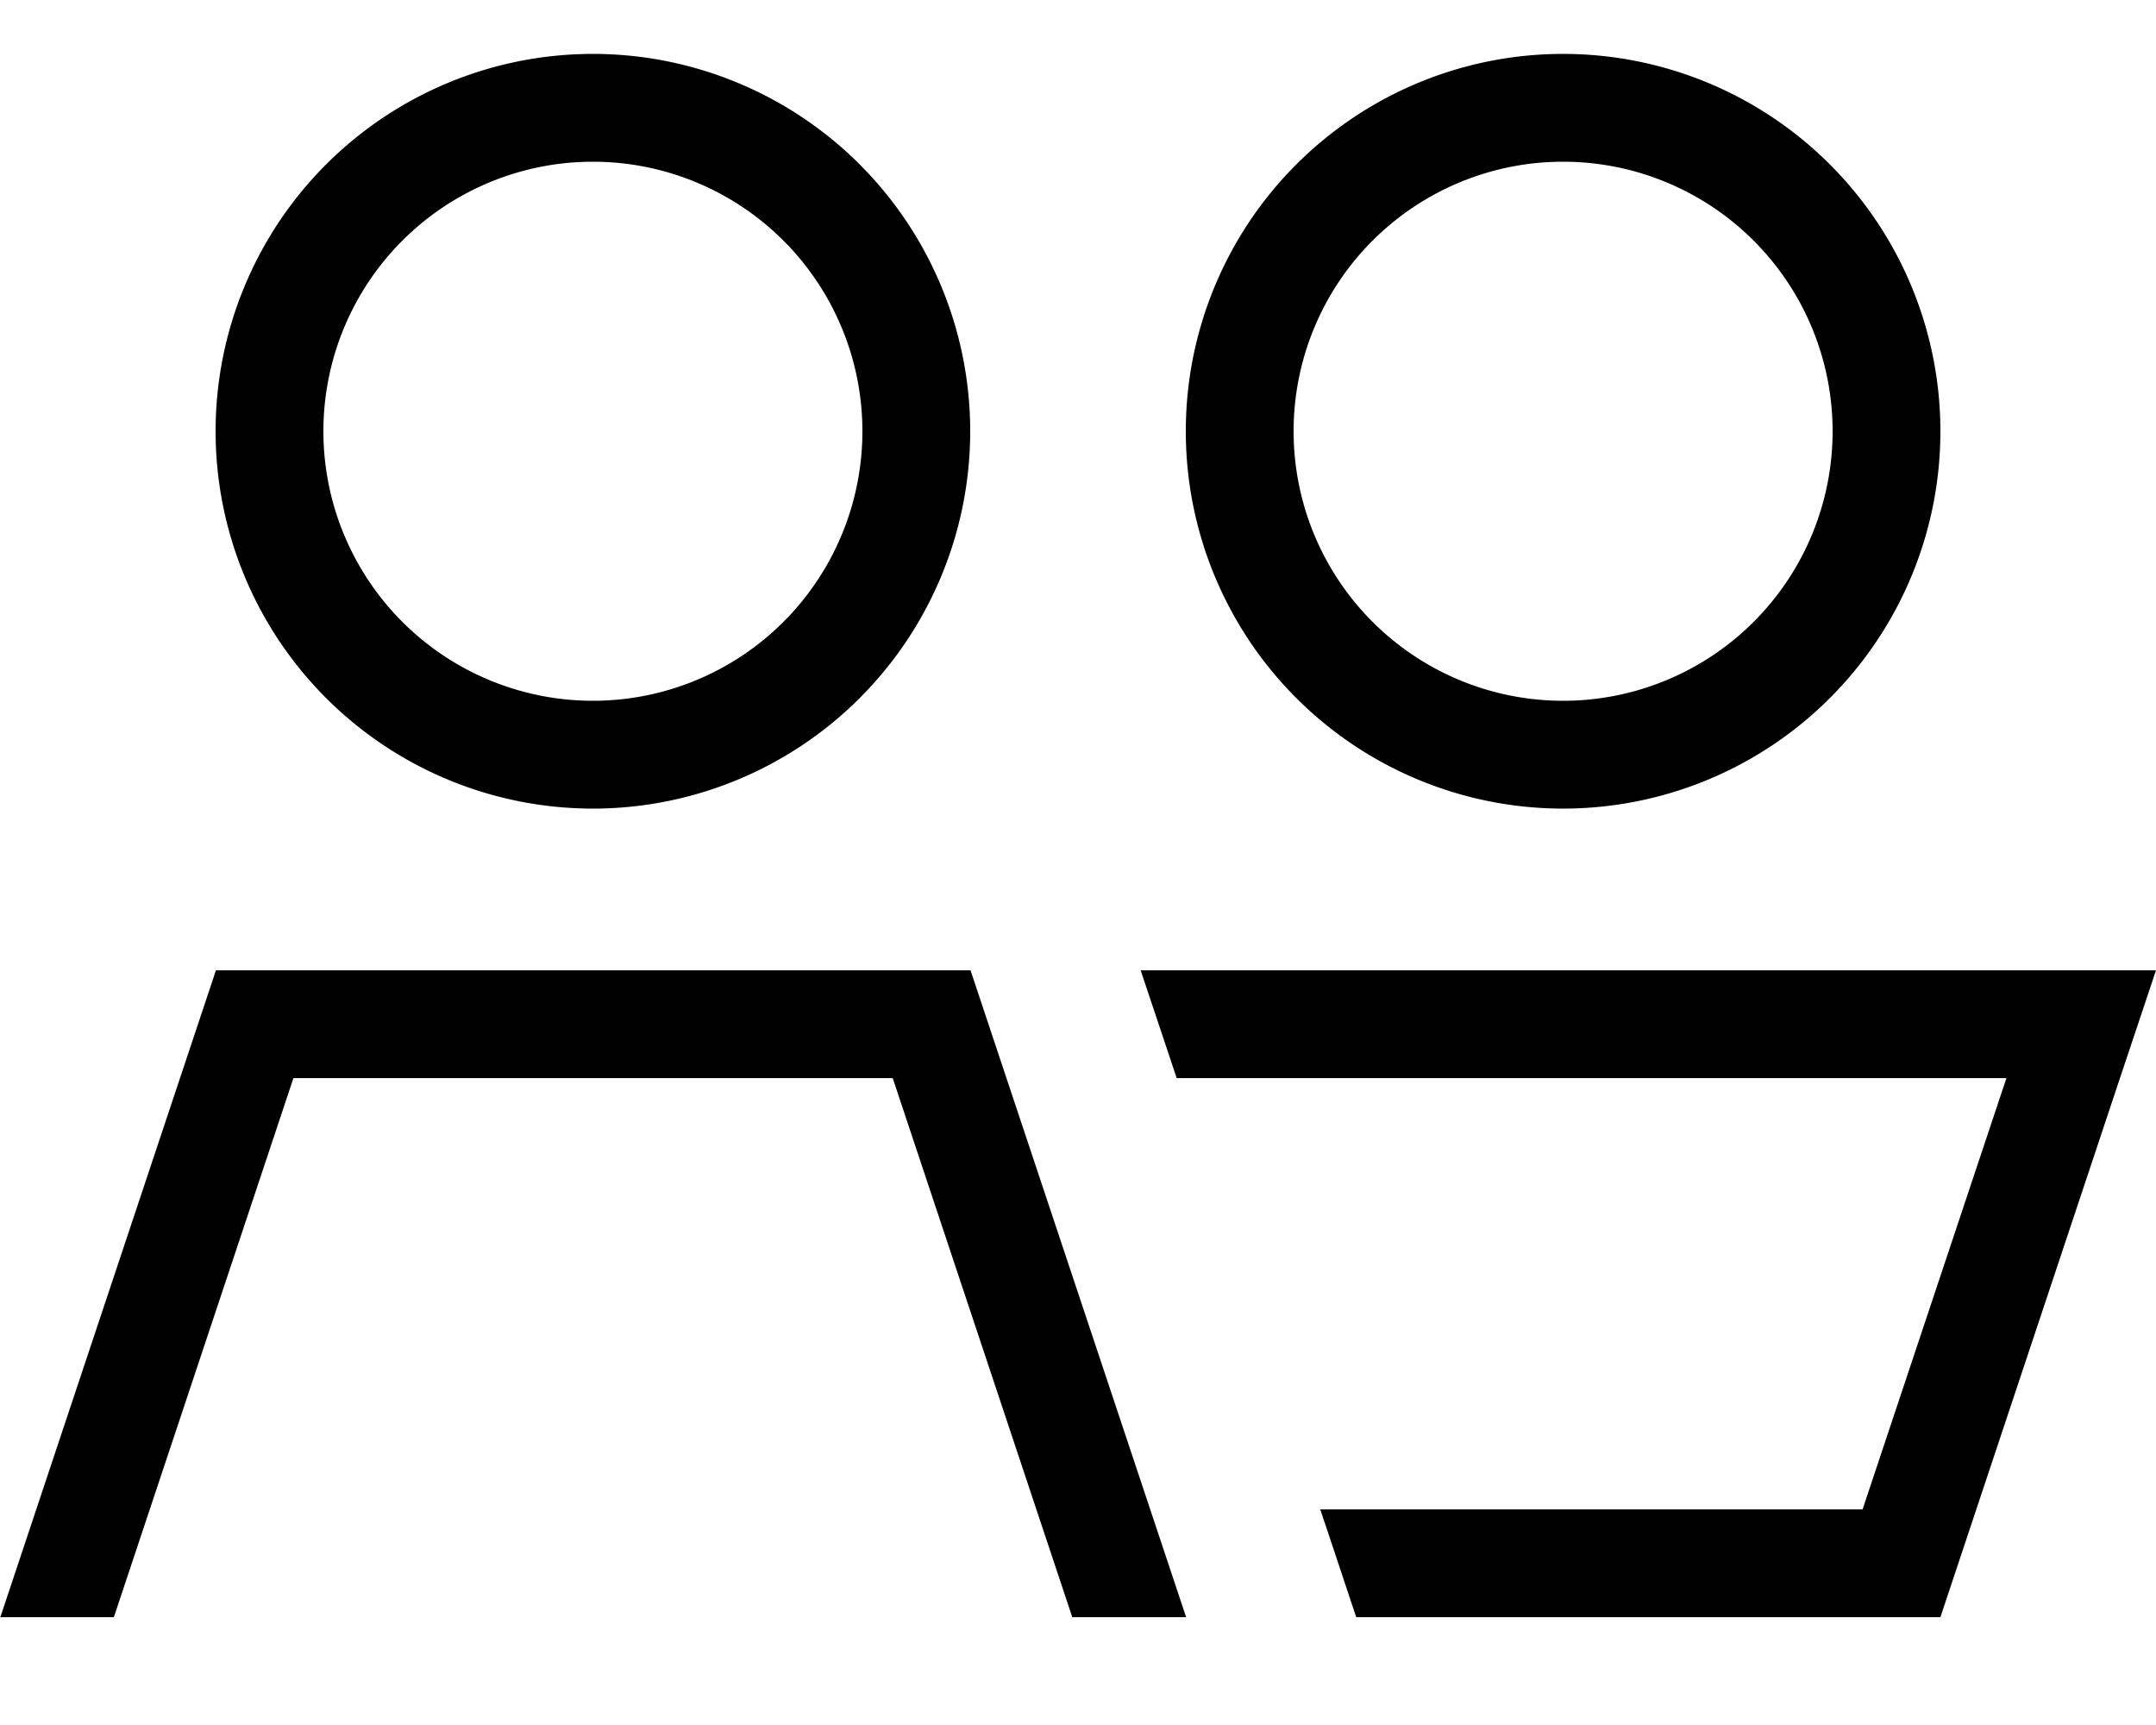 <svg xmlns="http://www.w3.org/2000/svg" viewBox="0 0 640 512"><!--! Font Awesome Pro 7.1.0 by @fontawesome - https://fontawesome.com License - https://fontawesome.com/license (Commercial License) Copyright 2025 Fonticons, Inc. --><path fill="currentColor" d="M176 208a80 80 0 1 0 0-160 80 80 0 1 0 0 160zm0-192a112 112 0 1 1 0 224 112 112 0 1 1 0-224zM318.3 480l-53.3-160-177.9 0-53.3 160-33.7 0 64-192 224 0 64 192-33.7 0zM464 208a80 80 0 1 0 0-160 80 80 0 1 0 0 160zm0-192a112 112 0 1 1 0 224 112 112 0 1 1 0-224zM402.6 480c-3.3-9.8-6.8-20.5-10.7-32l161 0 42.7-128-246.3 0-10.7-32 301.4 0-10.7 32-53.3 160-173.4 0z"/></svg>